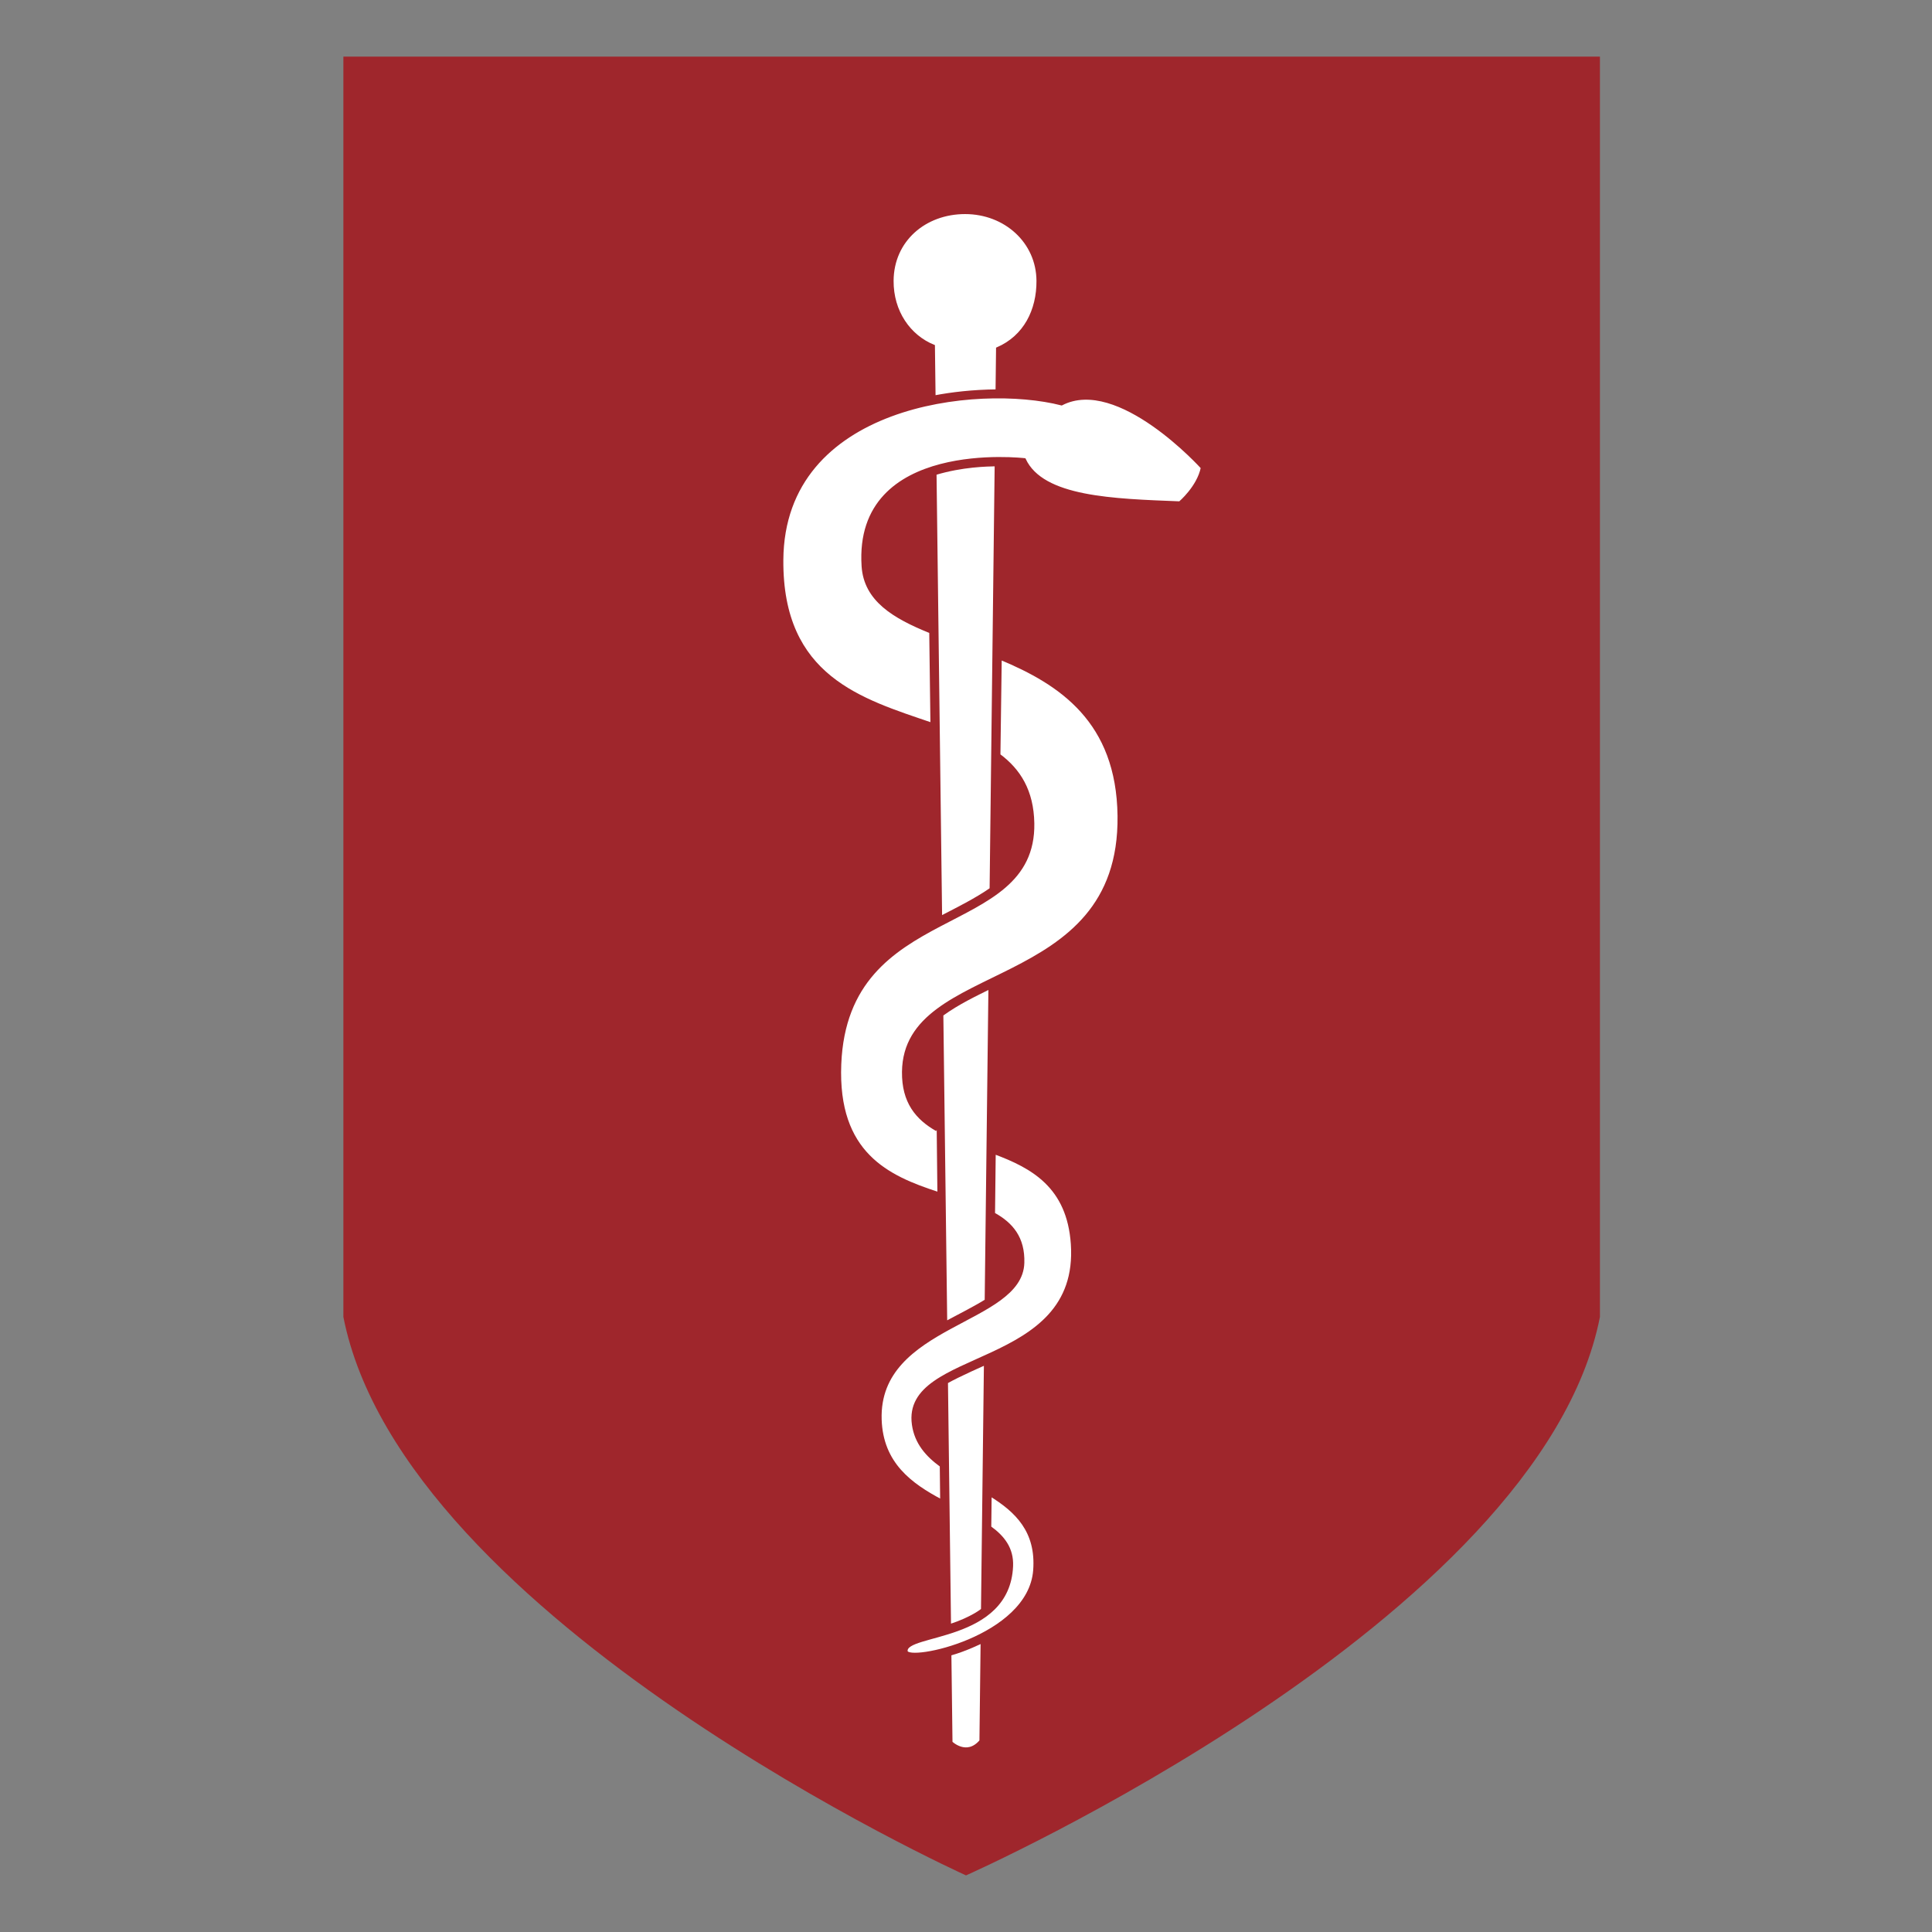 <svg width="1024" height="1024" viewBox="0 0 1024 1024" fill="none" xmlns="http://www.w3.org/2000/svg">
<rect x="0" y="0" width="1024" height="1024" fill="#808080" stroke="none"/>
<path d="M182 30H848V698C816.3 859.19 512 994 512 994C512 994 213.697 859.187 182 698V30Z" fill="#9F262C"/>
<path d="M501.776 732.658L503.397 861.496C515.346 857.612 520.612 853.132 520.612 853.132L522.165 722.887C522.165 722.887 508.383 728.88 501.776 732.658Z" fill="white" stroke="#9F262C" stroke-width="1.333"/>
<path d="M528.33 207.035L528.596 184.711C543.153 178.422 550.125 164.413 550.017 148.799C549.873 128.234 532.795 112.798 511.512 112.798C490.228 112.798 473.104 127.394 472.961 148.799C472.853 165.153 482.014 178.175 494.865 183.358L495.205 210.248C504.592 208.474 515.301 207.194 528.33 207.035Z" fill="white" stroke="#9F262C" stroke-width="1.333"/>
<path d="M495.719 251.101L498.674 486.09C507.31 481.652 517.434 476.585 525.176 471.164L527.859 246.479C523.206 246.608 510.192 246.743 495.719 251.101Z" fill="white" stroke="#9F262C" stroke-width="1.333"/>
<path d="M499.326 537.876L501.377 700.903C506.238 698.231 515.941 693.399 522.572 689.291L524.55 523.636C517.269 527.275 508.07 531.553 499.326 537.876Z" fill="white" stroke="#9F262C" stroke-width="1.333"/>
<path d="M503.59 876.865L504.177 923.513C504.177 923.513 512.369 931.48 519.785 922.709L520.411 870.306C520.411 870.306 512.081 874.509 503.59 876.865Z" fill="white" stroke="#9F262C" stroke-width="1.333"/>
<path d="M524.728 809.451C531.915 814.624 536.671 820.849 536.291 830.037C534.63 870.11 479.324 865.249 480.406 875.187C481.081 881.395 545.537 868.149 548.272 832.292C549.857 811.493 538.525 800.839 524.929 792.426L524.728 809.451Z" fill="white" stroke="#9F262C" stroke-width="1.333"/>
<path d="M496.479 598.89C485.915 592.858 478.561 584.152 478.737 568.12C479.387 508.484 594.185 527.923 592.984 432.423C592.354 382.325 562.07 362.295 530.27 349.083L529.578 400.164C540.238 408.103 547.247 419.097 547.545 436.375C548.604 497.795 448.766 476.545 445.225 564.032C443.305 611.501 470.681 623.751 496.839 632.286" fill="white"/>
<path d="M496.479 598.89C485.915 592.858 478.561 584.152 478.737 568.12C479.387 508.484 594.185 527.923 592.984 432.423C592.354 382.325 562.07 362.295 530.27 349.083L529.578 400.164C540.238 408.103 547.247 419.097 547.545 436.375C548.604 497.795 448.766 476.545 445.225 564.032C443.305 611.501 470.681 623.751 496.839 632.286" stroke="#9F262C" stroke-width="1.333"/>
<path d="M493.186 335.011C473.515 327.09 458.48 317.985 457.327 300.06C453.002 232.879 543.042 243.509 543.042 243.509C552.597 264.035 590.031 264.996 625.296 266.389C625.296 266.389 635.032 258.173 637.106 247.9C637.106 247.9 592.712 198.654 562.674 214.223C518.2 202.826 415.121 213.891 414.523 296.766C414.072 359.099 456.699 370.992 493.813 383.684L493.186 335.011Z" fill="white" stroke="#9F262C" stroke-width="1.333"/>
<path d="M526.722 643.313C536.321 648.598 542.652 656.091 542.254 669.365C541.291 701.575 464.975 701.447 466.634 752.395C467.395 775.775 482.829 786.821 498.977 795.384L498.767 776.903C491.181 771.395 485.388 764.775 484.004 755.1C478.209 714.575 572.857 726.885 568.231 659.348C566.143 628.864 547.086 618.536 527.09 611.095L526.722 643.313Z" fill="white" stroke="#9F262C" stroke-width="1.333"/>
</svg>
